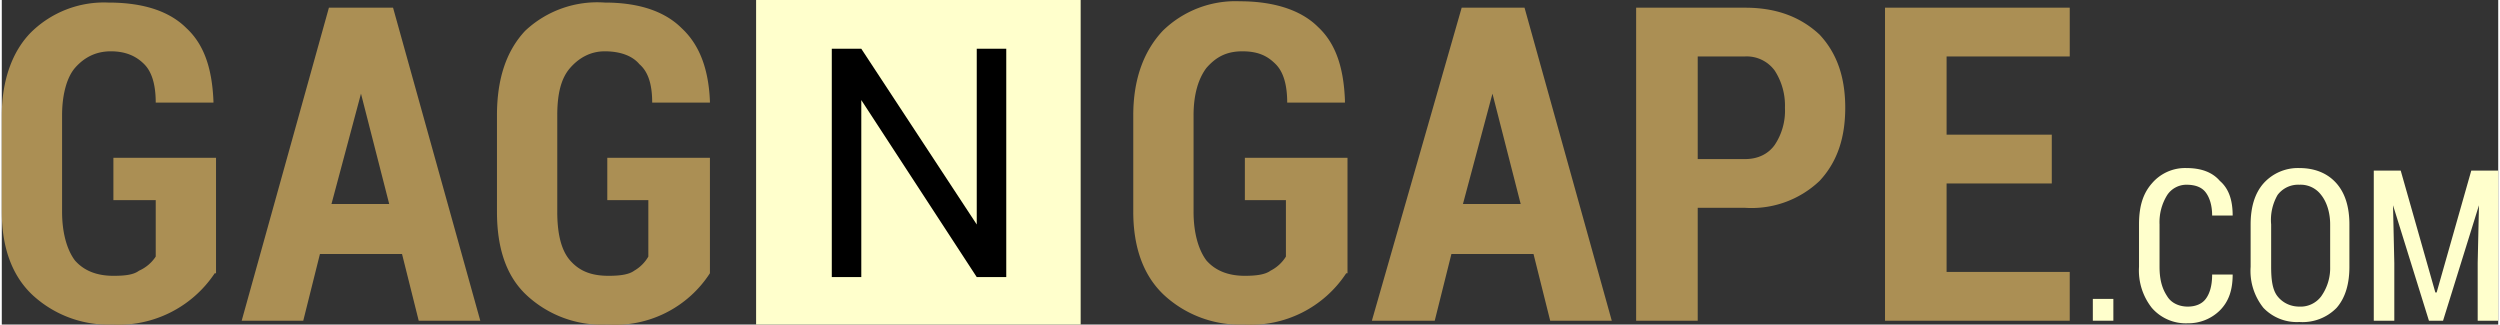 <svg xmlns="http://www.w3.org/2000/svg" width="285" height="37" fill-rule="evenodd" clip-rule="evenodd" image-rendering="optimizeQuality" shape-rendering="geometricPrecision" text-rendering="geometricPrecision" viewBox="0 0 19.46 2.53"><rect x="0" y="0" width="19.46" height="2.53" fill="#333333" stroke="none"/><defs><style>.fil0,.fil1{fill:#ab8f54;fill-rule:nonzero}.fil1{fill:#ffc}</style></defs><g id="Layer_x0020_1"><g id="_1445496432"><path d="M1.66 2.13a.9.9 0 01-.8.4.87.87 0 01-.62-.23C.08 2.15 0 1.93 0 1.65V.9C0 .63.08.4.23.25a.81.81 0 01.6-.23c.28 0 .48.07.61.2.14.13.2.32.21.57V.8H1.2c0-.14-.03-.24-.09-.3S.97.4.85.4.64.45.57.53C.51.6.47.73.47.9v.75c0 .17.04.3.1.38.07.08.17.12.3.12.1 0 .16-.01.2-.04A.3.3 0 001.2 2v-.44H.87v-.33h.8v.9z" class="fil0"/><path id="1" d="M3.12 1.98h-.64l-.13.52h-.48L2.55.06h.5l.68 2.44h-.48l-.13-.52zm-.55-.39h.45L2.8.73l-.23.86z" class="fil0"/><path id="2" d="M5.52 2.13a.88.88 0 01-.8.4.86.86 0 01-.63-.23c-.16-.15-.23-.37-.23-.65V.9c0-.28.07-.5.22-.66A.82.82 0 014.7.02c.27 0 .47.07.6.2.14.13.21.32.22.57V.8h-.45c0-.14-.03-.24-.1-.3C4.92.44 4.83.4 4.7.4c-.11 0-.2.05-.27.13s-.1.2-.1.37v.75c0 .17.03.3.1.38.07.08.16.12.3.12.09 0 .16-.01.2-.04A.3.3 0 005.04 2v-.44h-.32v-.33h.8v.9z" class="fil0"/><path id="3" d="M10.48 2.13a.89.89 0 01-.8.4.87.87 0 01-.62-.23c-.16-.15-.24-.37-.24-.65V.9c0-.28.08-.5.23-.66a.81.81 0 01.6-.23c.27 0 .48.07.61.2.14.13.2.32.21.57V.8h-.45c0-.14-.03-.24-.09-.3S9.8.4 9.67.4s-.21.05-.28.13c-.06.08-.1.2-.1.37v.75c0 .17.04.3.1.38.07.08.17.12.3.12.09 0 .16-.01.2-.04a.3.3 0 00.12-.11v-.44h-.32v-.33h.8v.9z" class="fil0"/><path id="4" d="M11.94 1.98h-.64l-.13.52h-.49l.7-2.44h.49l.68 2.44h-.48l-.13-.52zm-.55-.39h.45l-.22-.86-.23.86z" class="fil0"/><path id="5" d="M13.22 1.62v.88h-.48V.06h.85c.24 0 .43.07.58.21.14.15.2.34.2.57 0 .23-.06.42-.2.57a.77.77 0 01-.58.21h-.37zm0-.38h.37c.1 0 .18-.04.23-.11a.48.48 0 00.08-.29.5.5 0 00-.08-.29.27.27 0 00-.23-.11h-.37v.8z" class="fil0"/><path id="6" d="M15.98 1.43h-.82v.69h.96v.38h-1.44V.06h1.44v.38h-.96v.61h.82z" class="fil0"/><path id="7" d="M16.46 2.5h-.16v-.17h.16z" class="fil1"/><path id="8" d="M17.39 2.14c0 .12-.03.21-.1.28a.35.35 0 01-.25.1.35.35 0 01-.28-.12.47.47 0 01-.1-.32v-.33c0-.14.03-.24.1-.32a.34.34 0 01.27-.12c.11 0 .2.03.26.1.07.06.1.15.1.27h-.16c0-.08-.02-.14-.05-.18-.03-.04-.08-.06-.15-.06a.18.18 0 00-.15.08.4.4 0 00-.06.23v.33c0 .1.02.17.06.23.03.05.09.08.16.08.06 0 .11-.02.14-.06.03-.04.05-.1.05-.19h.16z" class="fil1"/><path id="9" d="M18.3 2.08c0 .13-.03.24-.1.32a.37.37 0 01-.29.11.36.36 0 01-.28-.11.46.46 0 01-.1-.32v-.33c0-.13.03-.24.1-.32a.36.36 0 01.28-.12c.12 0 .22.04.29.12.07.08.1.19.1.32v.33zm-.15-.33c0-.1-.03-.18-.07-.23a.2.2 0 00-.17-.08.2.2 0 00-.17.08.39.39 0 00-.05.23v.33c0 .1.01.18.05.23.04.05.1.08.17.08a.2.2 0 00.17-.08.38.38 0 00.07-.23v-.33z" class="fil1"/><path id="10" d="M18.7 1.33l.27.95h.01l.27-.95h.21V2.5h-.16v-.45l.01-.45-.28.9h-.11l-.28-.9.01.45v.45h-.16V1.33z" class="fil1"/><path fill="#ffc" d="M5.88 0h2.53v2.53H5.88z"/><path fill-rule="nonzero" d="M7.83 2.16H7.6L6.7.78v1.38h-.23V.38h.23l.9 1.37V.38h.23z"/></g></g></svg>